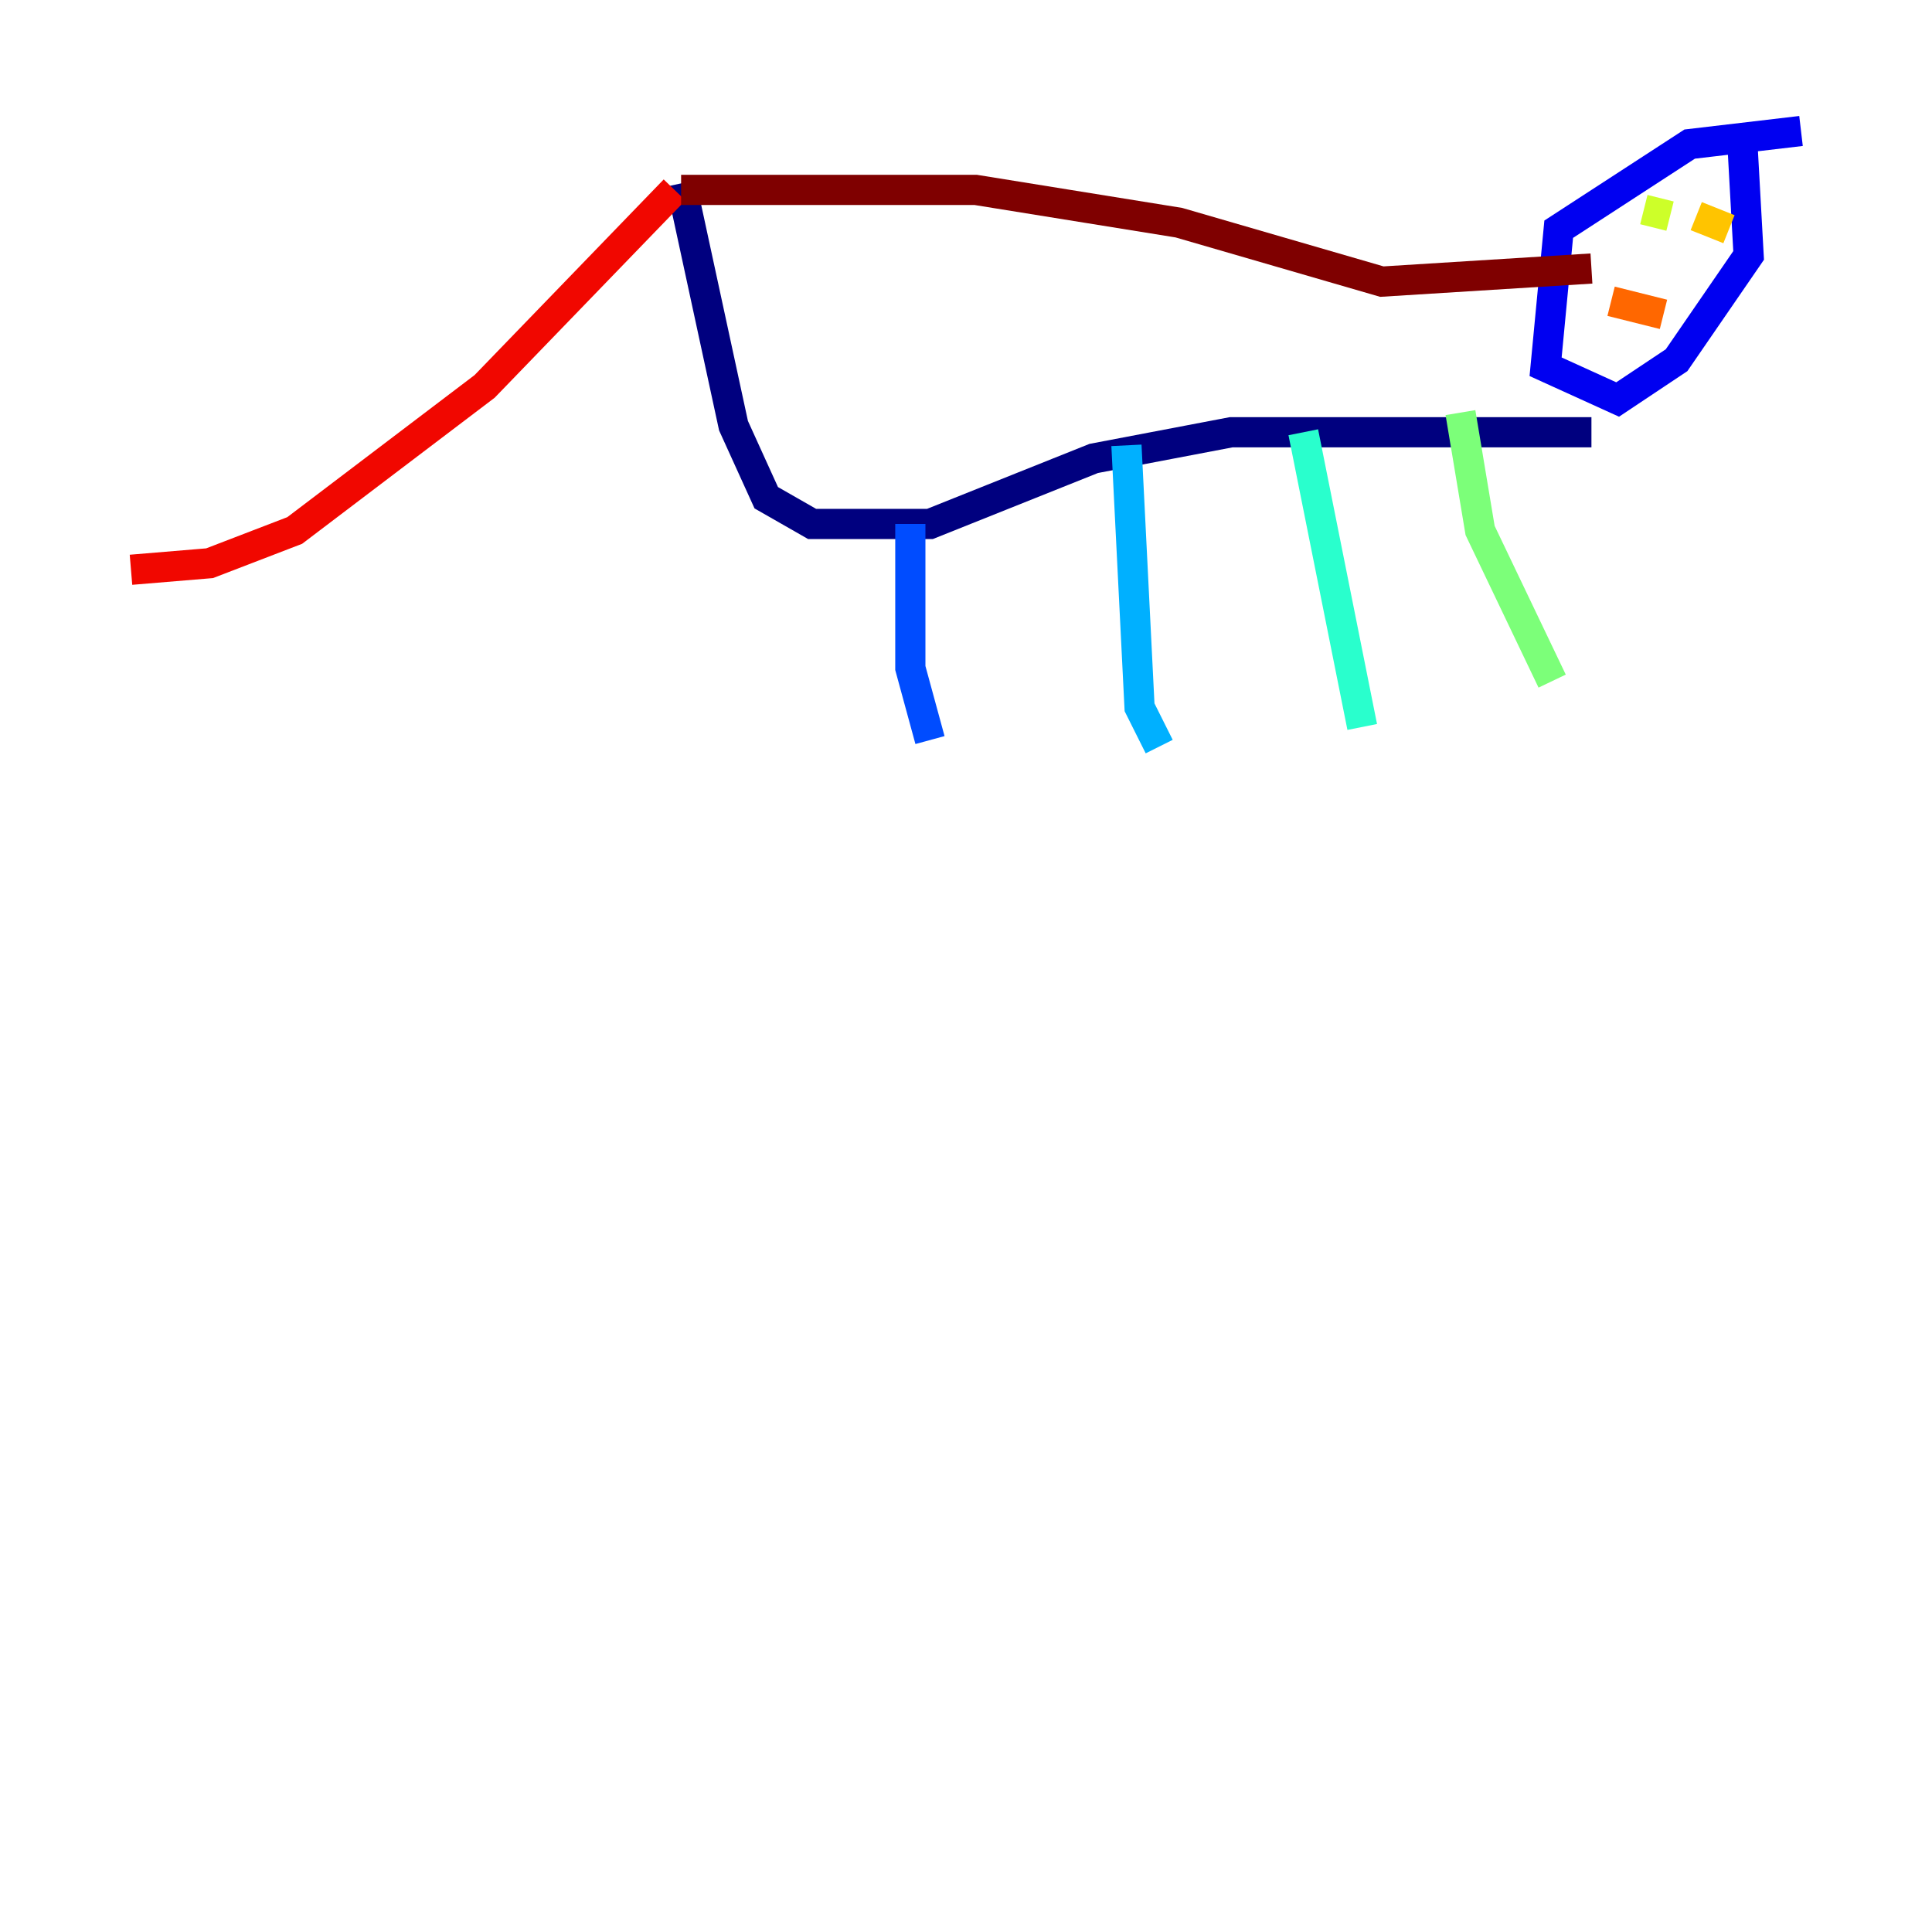 <?xml version="1.0" encoding="utf-8" ?>
<svg baseProfile="tiny" height="128" version="1.2" viewBox="0,0,128,128" width="128" xmlns="http://www.w3.org/2000/svg" xmlns:ev="http://www.w3.org/2001/xml-events" xmlns:xlink="http://www.w3.org/1999/xlink"><defs /><polyline fill="none" points="45.125,12.149 48.597,28.203 50.766,32.976 53.803,34.712 61.614,34.712 72.461,30.373 81.573,28.637 105.437,28.637" stroke="#00007f" stroke-width="2" /><polyline fill="none" points="119.322,8.678 111.946,9.546 103.268,15.186 102.4,24.298 107.173,26.468 111.078,23.864 115.851,16.922 115.417,9.112" stroke="#0000f1" stroke-width="2" /><polyline fill="none" points="60.312,34.712 60.312,44.258 61.614,49.031" stroke="#004cff" stroke-width="2" /><polyline fill="none" points="74.63,29.505 75.498,46.861 76.8,49.464" stroke="#00b0ff" stroke-width="2" /><polyline fill="none" points="86.346,28.637 90.251,48.163" stroke="#29ffcd" stroke-width="2" /><polyline fill="none" points="96.759,27.336 98.061,35.146 102.834,45.125" stroke="#7cff79" stroke-width="2" /><polyline fill="none" points="108.909,13.885 110.644,14.319" stroke="#cdff29" stroke-width="2" /><polyline fill="none" points="112.38,14.319 114.549,15.186" stroke="#ffc400" stroke-width="2" /><polyline fill="none" points="106.739,19.959 110.21,20.827" stroke="#ff6700" stroke-width="2" /><polyline fill="none" points="44.691,12.583 32.108,25.6 19.525,35.146 13.885,37.315 8.678,37.749" stroke="#f10700" stroke-width="2" /><polyline fill="none" points="45.125,12.583 64.651,12.583 78.102,14.752 91.552,18.658 105.437,17.79" stroke="#7f0000" stroke-width="2" /></svg>